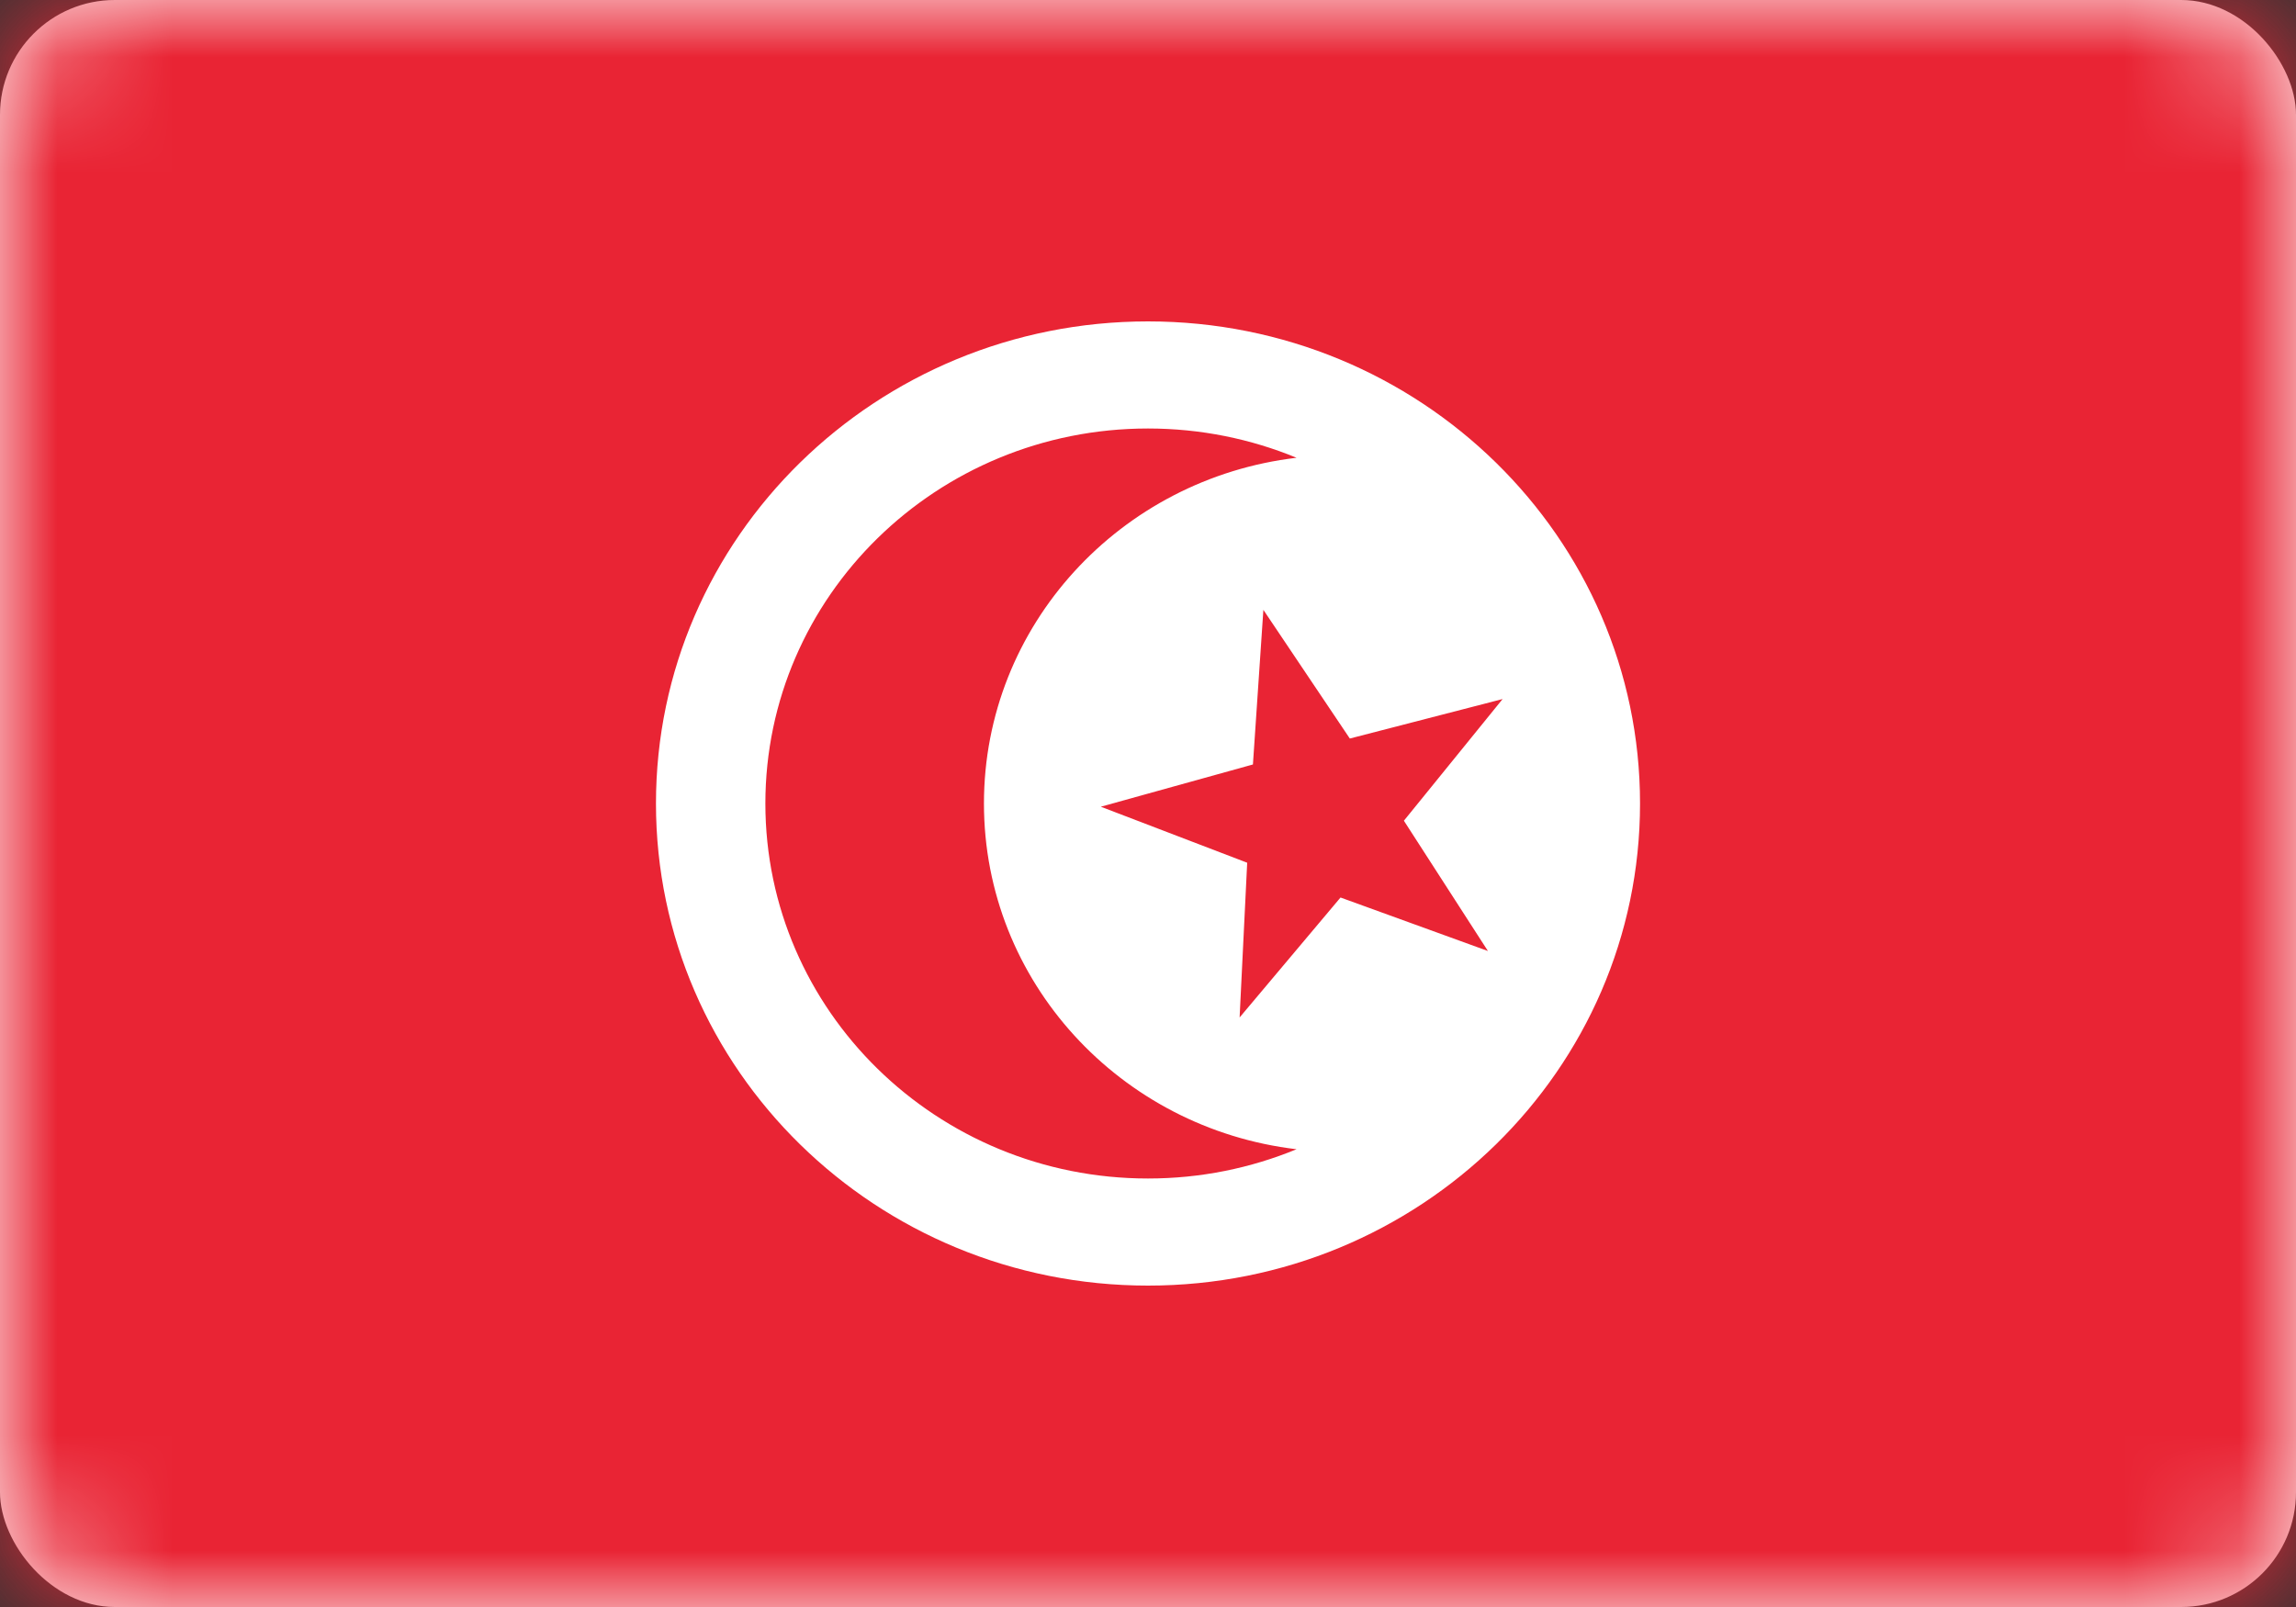 <?xml version="1.0" encoding="UTF-8"?>
<svg width="20px" height="14px" viewBox="0 0 20 14" version="1.1" xmlns="http://www.w3.org/2000/svg" xmlns:xlink="http://www.w3.org/1999/xlink">
    <rect x="0" y="0" width="20" height="14" fill="#333333" stroke="none"/>
    <!-- Generator: Sketch 50.2 (55047) - http://www.bohemiancoding.com/sketch -->
    <title>TN</title>
    <desc>Created with Sketch.</desc>
    <defs>
        <rect id="path-1" x="0" y="0" width="20" height="14" rx="1"></rect>
    </defs>
    <g id="Page-1" stroke="none" stroke-width="1" fill="none" fill-rule="evenodd">
        <g id="Flags" transform="translate(-364, -940)">
            <g id="TN" transform="translate(364, 940)">
                <mask id="mask-2" fill="white">
                    <use xlink:href="#path-1"></use>
                </mask>
                <use id="Mask" fill="#FFFFFF" xlink:href="#path-1"></use>
                <rect id="Mask-Copy" fill="#E92434" mask="url(#mask-2)" x="0" y="0" width="20" height="14"></rect>
                <path d="M11.294,3.988 C10.896,3.824 10.459,3.733 10,3.733 C8.159,3.733 6.667,5.196 6.667,7 C6.667,8.804 8.159,10.267 10,10.267 C10.459,10.267 10.896,10.176 11.294,10.012 C9.76,9.831 8.571,8.552 8.571,7 C8.571,5.448 9.76,4.169 11.294,3.988 Z M10,11.2 C7.633,11.2 5.714,9.32 5.714,7 C5.714,4.68 7.633,2.8 10,2.8 C12.367,2.8 14.286,4.68 14.286,7 C14.286,9.32 12.367,11.2 10,11.2 Z M11.677,7.819 L12.961,8.285 L12.229,7.15 L13.089,6.09 L11.758,6.434 L11.005,5.313 L10.914,6.66 L9.589,7.028 L10.864,7.516 L10.798,8.864 L11.677,7.819 Z" id="Oval-41" fill="#FFFFFF" mask="url(#mask-2)"></path>
            </g>
        </g>
    </g>
</svg>